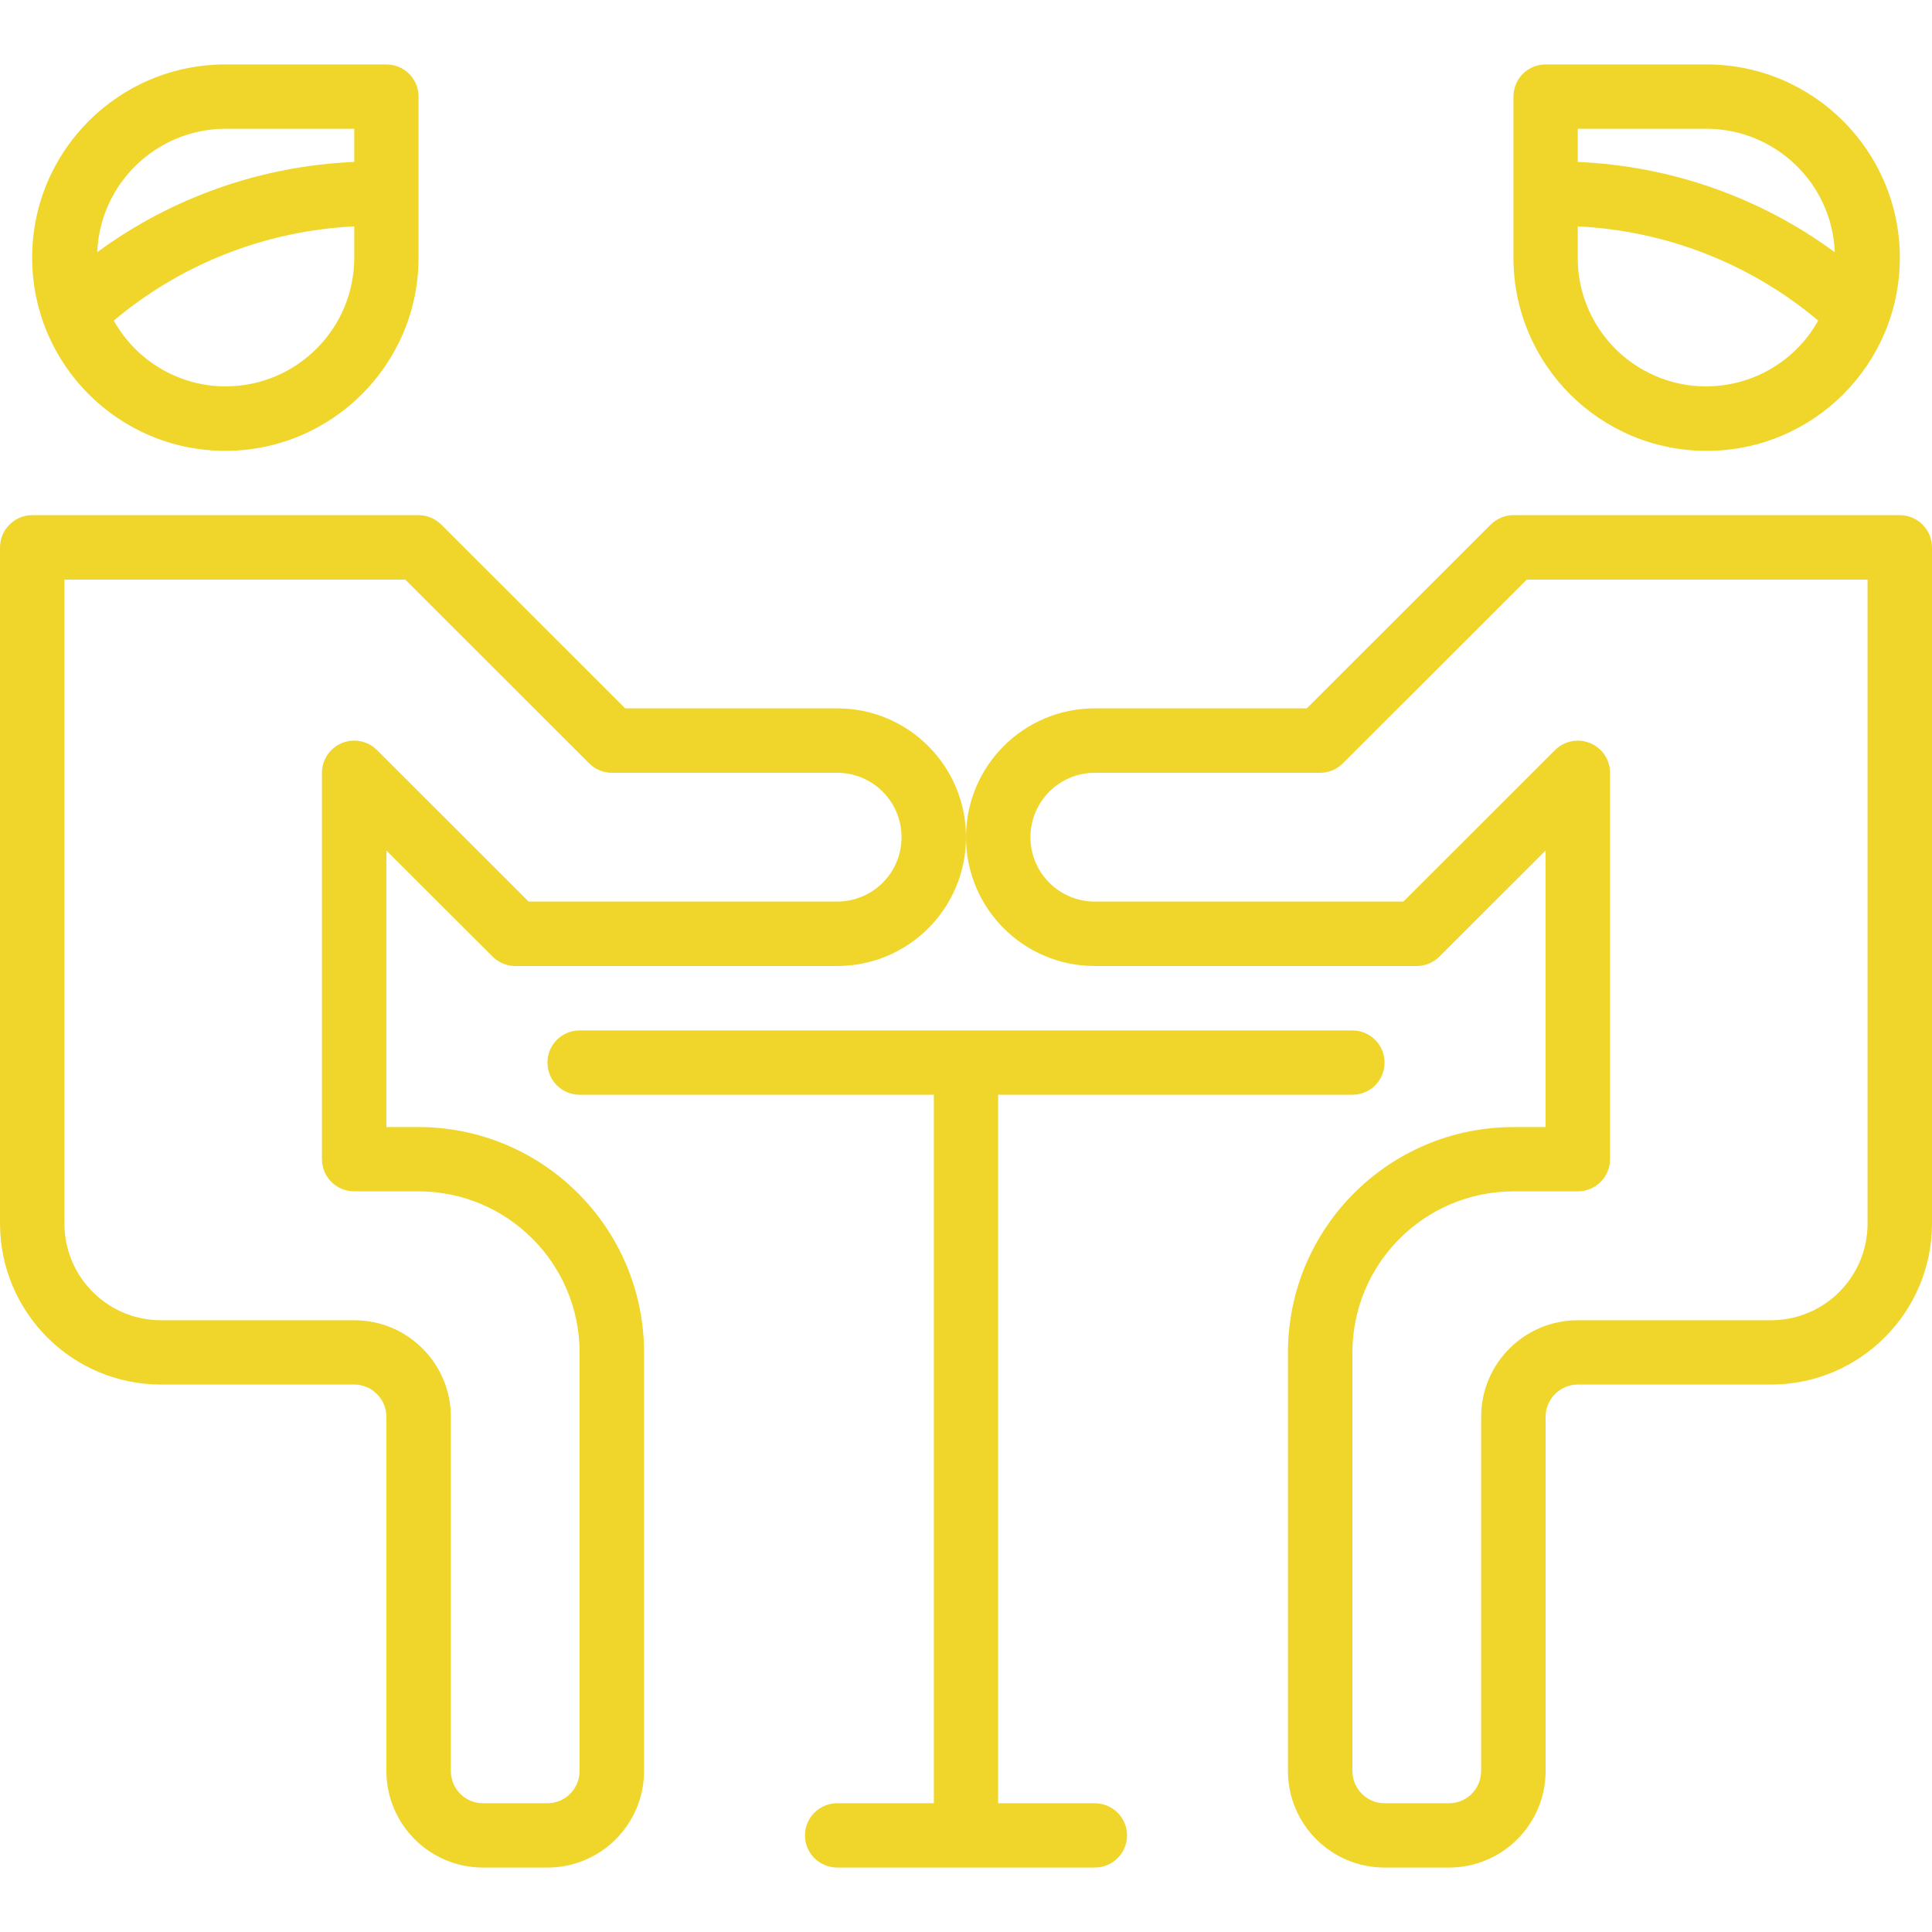 <?xml version="1.0" encoding="UTF-8"?>
<svg xmlns="http://www.w3.org/2000/svg" xmlns:xlink="http://www.w3.org/1999/xlink" width="50pt" height="50pt" viewBox="0 0 50 50" version="1.1">
<g id="surface1">
<path style=" stroke:none;fill-rule:nonzero;fill:rgb(94.118%,83.922%,16.863%);fill-opacity:1;" d="M 21.668 18.332 L 16.18 18.332 L 11.422 13.578 C 11.266 13.422 11.055 13.332 10.832 13.332 L 0.832 13.332 C 0.375 13.332 0 13.707 0 14.168 L 0 31.668 C 0.004 33.965 1.867 35.832 4.168 35.832 L 9.168 35.832 C 9.625 35.832 10 36.207 10 36.668 L 10 45.832 C 10 47.215 11.121 48.332 12.5 48.332 L 14.168 48.332 C 15.547 48.332 16.668 47.215 16.668 45.832 L 16.668 35 C 16.664 31.781 14.055 29.172 10.832 29.168 L 10 29.168 L 10 22.012 L 12.746 24.754 C 12.902 24.91 13.113 25 13.332 25 L 21.668 25 C 23.508 25 25 23.508 25 21.668 C 25 19.824 23.508 18.332 21.668 18.332 Z M 21.668 23.332 L 13.68 23.332 L 9.754 19.41 C 9.43 19.086 8.902 19.086 8.578 19.41 C 8.422 19.566 8.332 19.777 8.332 20 L 8.332 30 C 8.332 30.461 8.707 30.832 9.168 30.832 L 10.832 30.832 C 13.133 30.836 14.996 32.699 15 35 L 15 45.832 C 15 46.293 14.625 46.668 14.168 46.668 L 12.5 46.668 C 12.039 46.668 11.668 46.293 11.668 45.832 L 11.668 36.668 C 11.668 35.285 10.547 34.168 9.168 34.168 L 4.168 34.168 C 2.785 34.168 1.668 33.047 1.668 31.668 L 1.668 15 L 10.488 15 L 15.246 19.754 C 15.402 19.91 15.613 20 15.832 20 L 21.668 20 C 22.586 20 23.332 20.746 23.332 21.668 C 23.332 22.586 22.586 23.332 21.668 23.332 Z M 21.668 23.332 "/>
<path style=" stroke:none;fill-rule:nonzero;fill:rgb(94.118%,83.922%,16.863%);fill-opacity:1;" d="M 49.168 13.332 L 39.168 13.332 C 38.945 13.332 38.734 13.422 38.578 13.578 L 33.82 18.332 L 28.332 18.332 C 26.492 18.332 25 19.824 25 21.668 C 25 23.508 26.492 25 28.332 25 L 36.668 25 C 36.887 25 37.098 24.91 37.254 24.754 L 40 22.012 L 40 29.168 L 39.168 29.168 C 35.945 29.172 33.336 31.781 33.332 35 L 33.332 45.832 C 33.332 47.215 34.453 48.332 35.832 48.332 L 37.5 48.332 C 38.879 48.332 40 47.215 40 45.832 L 40 36.668 C 40 36.207 40.375 35.832 40.832 35.832 L 45.832 35.832 C 48.133 35.832 49.996 33.965 50 31.668 L 50 14.168 C 50 13.707 49.625 13.332 49.168 13.332 Z M 48.332 31.668 C 48.332 33.047 47.215 34.168 45.832 34.168 L 40.832 34.168 C 39.453 34.168 38.332 35.285 38.332 36.668 L 38.332 45.832 C 38.332 46.293 37.961 46.668 37.5 46.668 L 35.832 46.668 C 35.375 46.668 35 46.293 35 45.832 L 35 35 C 35.004 32.699 36.867 30.836 39.168 30.832 L 40.832 30.832 C 41.293 30.832 41.668 30.461 41.668 30 L 41.668 20 C 41.668 19.539 41.293 19.168 40.832 19.168 C 40.613 19.168 40.402 19.254 40.246 19.41 L 36.32 23.332 L 28.332 23.332 C 27.414 23.332 26.668 22.586 26.668 21.668 C 26.668 20.746 27.414 20 28.332 20 L 34.168 20 C 34.387 20 34.598 19.91 34.754 19.754 L 39.512 15 L 48.332 15 Z M 48.332 31.668 "/>
<path style=" stroke:none;fill-rule:nonzero;fill:rgb(94.118%,83.922%,16.863%);fill-opacity:1;" d="M 35 26.668 L 15 26.668 C 14.539 26.668 14.168 27.039 14.168 27.5 C 14.168 27.961 14.539 28.332 15 28.332 L 24.168 28.332 L 24.168 46.668 L 21.668 46.668 C 21.207 46.668 20.832 47.039 20.832 47.5 C 20.832 47.961 21.207 48.332 21.668 48.332 L 28.332 48.332 C 28.793 48.332 29.168 47.961 29.168 47.5 C 29.168 47.039 28.793 46.668 28.332 46.668 L 25.832 46.668 L 25.832 28.332 L 35 28.332 C 35.461 28.332 35.832 27.961 35.832 27.5 C 35.832 27.039 35.461 26.668 35 26.668 Z M 35 26.668 "/>
<path style=" stroke:none;fill-rule:nonzero;fill:rgb(94.118%,83.922%,16.863%);fill-opacity:1;" d="M 44.168 1.668 L 40 1.668 C 39.539 1.668 39.168 2.039 39.168 2.5 L 39.168 6.668 C 39.168 9.43 41.406 11.668 44.168 11.668 C 46.93 11.668 49.168 9.43 49.168 6.668 C 49.164 3.906 46.926 1.668 44.168 1.668 Z M 42.535 9.578 C 41.48 8.988 40.828 7.875 40.832 6.668 L 40.832 5.859 C 43.117 5.969 45.305 6.824 47.055 8.297 C 46.16 9.898 44.137 10.473 42.535 9.578 Z M 40.832 4.191 L 40.832 3.332 L 44.168 3.332 C 45.949 3.34 47.414 4.746 47.484 6.527 C 45.551 5.105 43.234 4.293 40.832 4.191 Z M 40.832 4.191 "/>
<path style=" stroke:none;fill-rule:nonzero;fill:rgb(94.118%,83.922%,16.863%);fill-opacity:1;" d="M 10 1.668 L 5.832 1.668 C 3.07 1.668 0.832 3.906 0.832 6.668 C 0.832 9.43 3.07 11.668 5.832 11.668 C 8.594 11.664 10.832 9.426 10.832 6.668 L 10.832 2.5 C 10.832 2.039 10.461 1.668 10 1.668 Z M 9.168 6.668 C 9.168 8.508 7.676 10 5.832 10 C 4.633 9.996 3.531 9.344 2.945 8.297 C 4.695 6.824 6.883 5.969 9.168 5.859 Z M 9.168 4.191 C 6.766 4.293 4.449 5.105 2.516 6.527 C 2.59 4.746 4.051 3.34 5.832 3.332 L 9.168 3.332 Z M 9.168 4.191 "/>
</g>
</svg>
